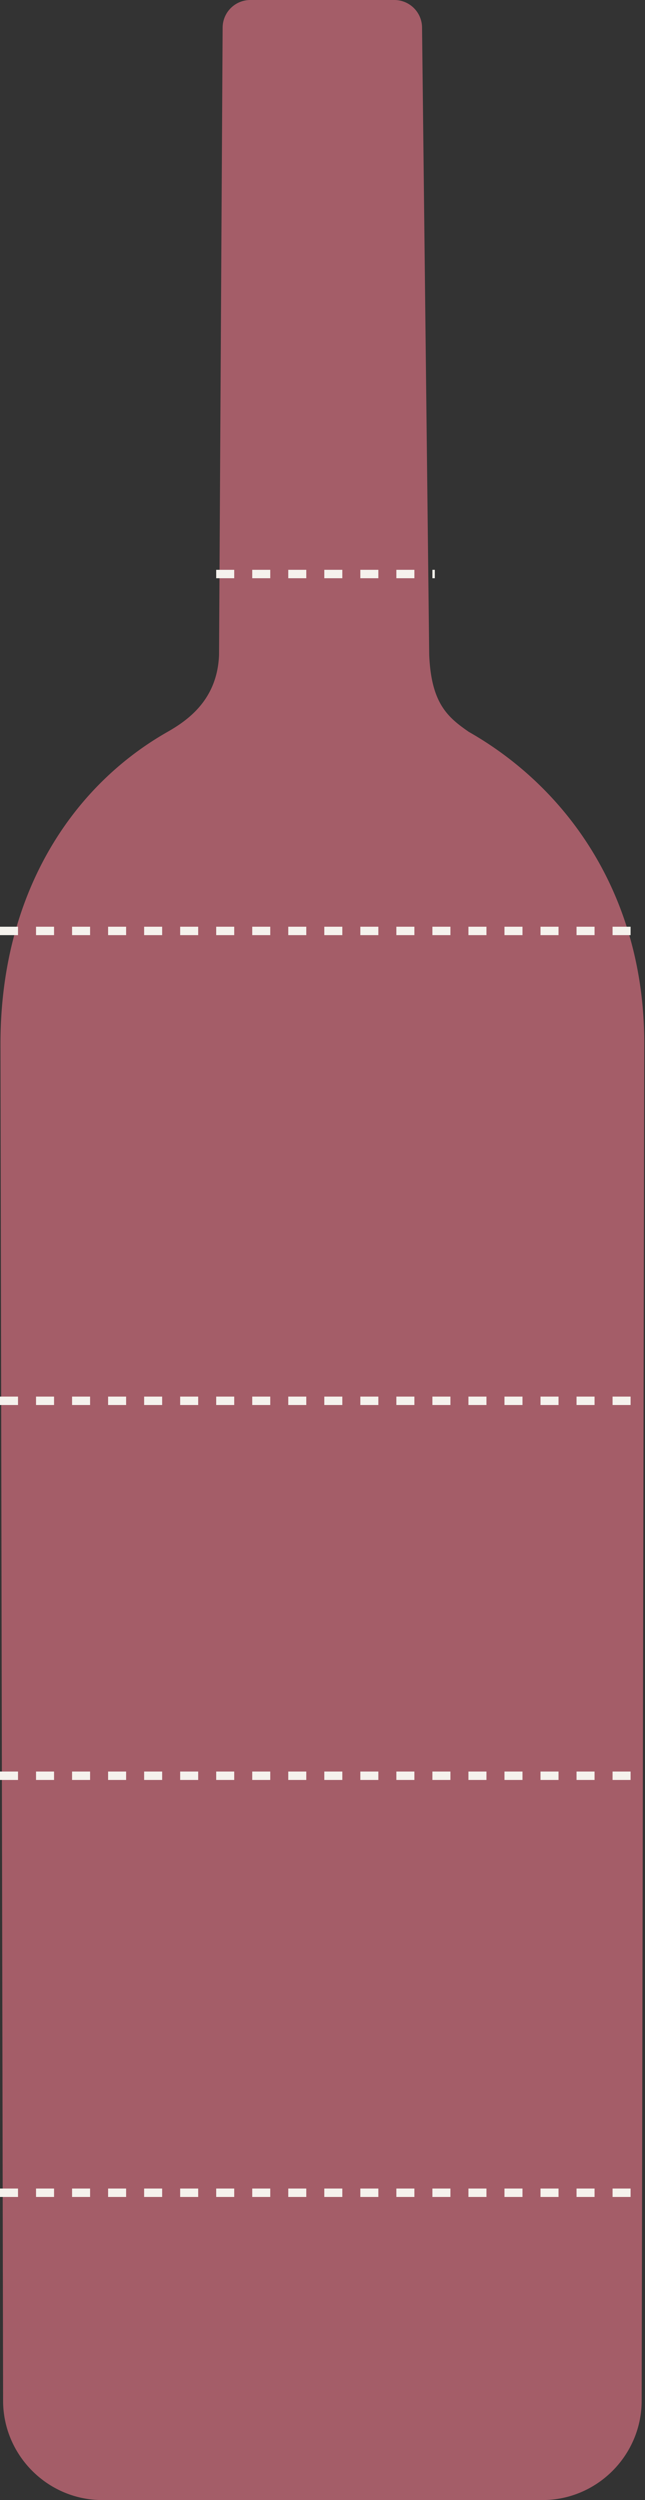 <svg xmlns="http://www.w3.org/2000/svg" width="537" height="2080.386" viewBox="0 0 537 2080.386">
  <rect x="0" y="0" width="537" height="2080.386" fill="#333333" stroke="none"/>
  <g id="グループ_612" data-name="グループ 612" transform="translate(-5857.5 -5254.838)">
    <g id="グループ_611" data-name="グループ 611">
      <g id="グループ_610" data-name="グループ 610" transform="translate(5566 5065)">
        <g id="グループ_587" data-name="グループ 587" transform="translate(-2609.962 2193.666)">
          <g id="グループ_575" data-name="グループ 575" transform="translate(2897.855 -1925.835)">
            <path id="パス_2114" data-name="パス 2114" d="M3253.39-1458.717l-5.959-522.027a23.068,23.068,0,0,0-23.052-23.084H3104.46a23.064,23.064,0,0,0-23.052,23.084l-2.99,522.027c-1.473,36.611-25.142,53.8-42.924,63.924-81.834,46.584-139.048,137.342-139.048,259.5L2898.63-6.133c0,45.479,37.161,82.692,82.578,82.692h366.486c45.417,0,82.575-37.21,82.575-82.692l2.186-1129.156c0-123.68-64.213-212.918-146.047-259.5C3268.478-1407.137,3255.125-1418.768,3253.39-1458.717Z" transform="translate(-2892.445 1925.835)" fill="#a45d68"/>
          </g>
        </g>
        <line id="線_108" data-name="線 108" x2="182" transform="translate(471.5 667.5)" fill="none" stroke="#f5f2ed" stroke-width="7" stroke-dasharray="15"/>
        <line id="線_109" data-name="線 109" x2="537" transform="translate(291.5 964.5)" fill="none" stroke="#f5f2ed" stroke-width="7" stroke-dasharray="15"/>
        <line id="線_110" data-name="線 110" x2="537" transform="translate(291.5 1355.5)" fill="none" stroke="#f5f2ed" stroke-width="7" stroke-dasharray="15"/>
        <path id="パス_2182" data-name="パス 2182" d="M0,0H537" transform="translate(291.5 2014.5)" fill="#a45d68" stroke="#f5f2ed" stroke-width="7" stroke-dasharray="15"/>
        <line id="線_113" data-name="線 113" x2="537" transform="translate(291.5 1667.5)" fill="none" stroke="#f5f2ed" stroke-width="7" stroke-dasharray="15"/>
      </g>
    </g>
  </g>
</svg>
